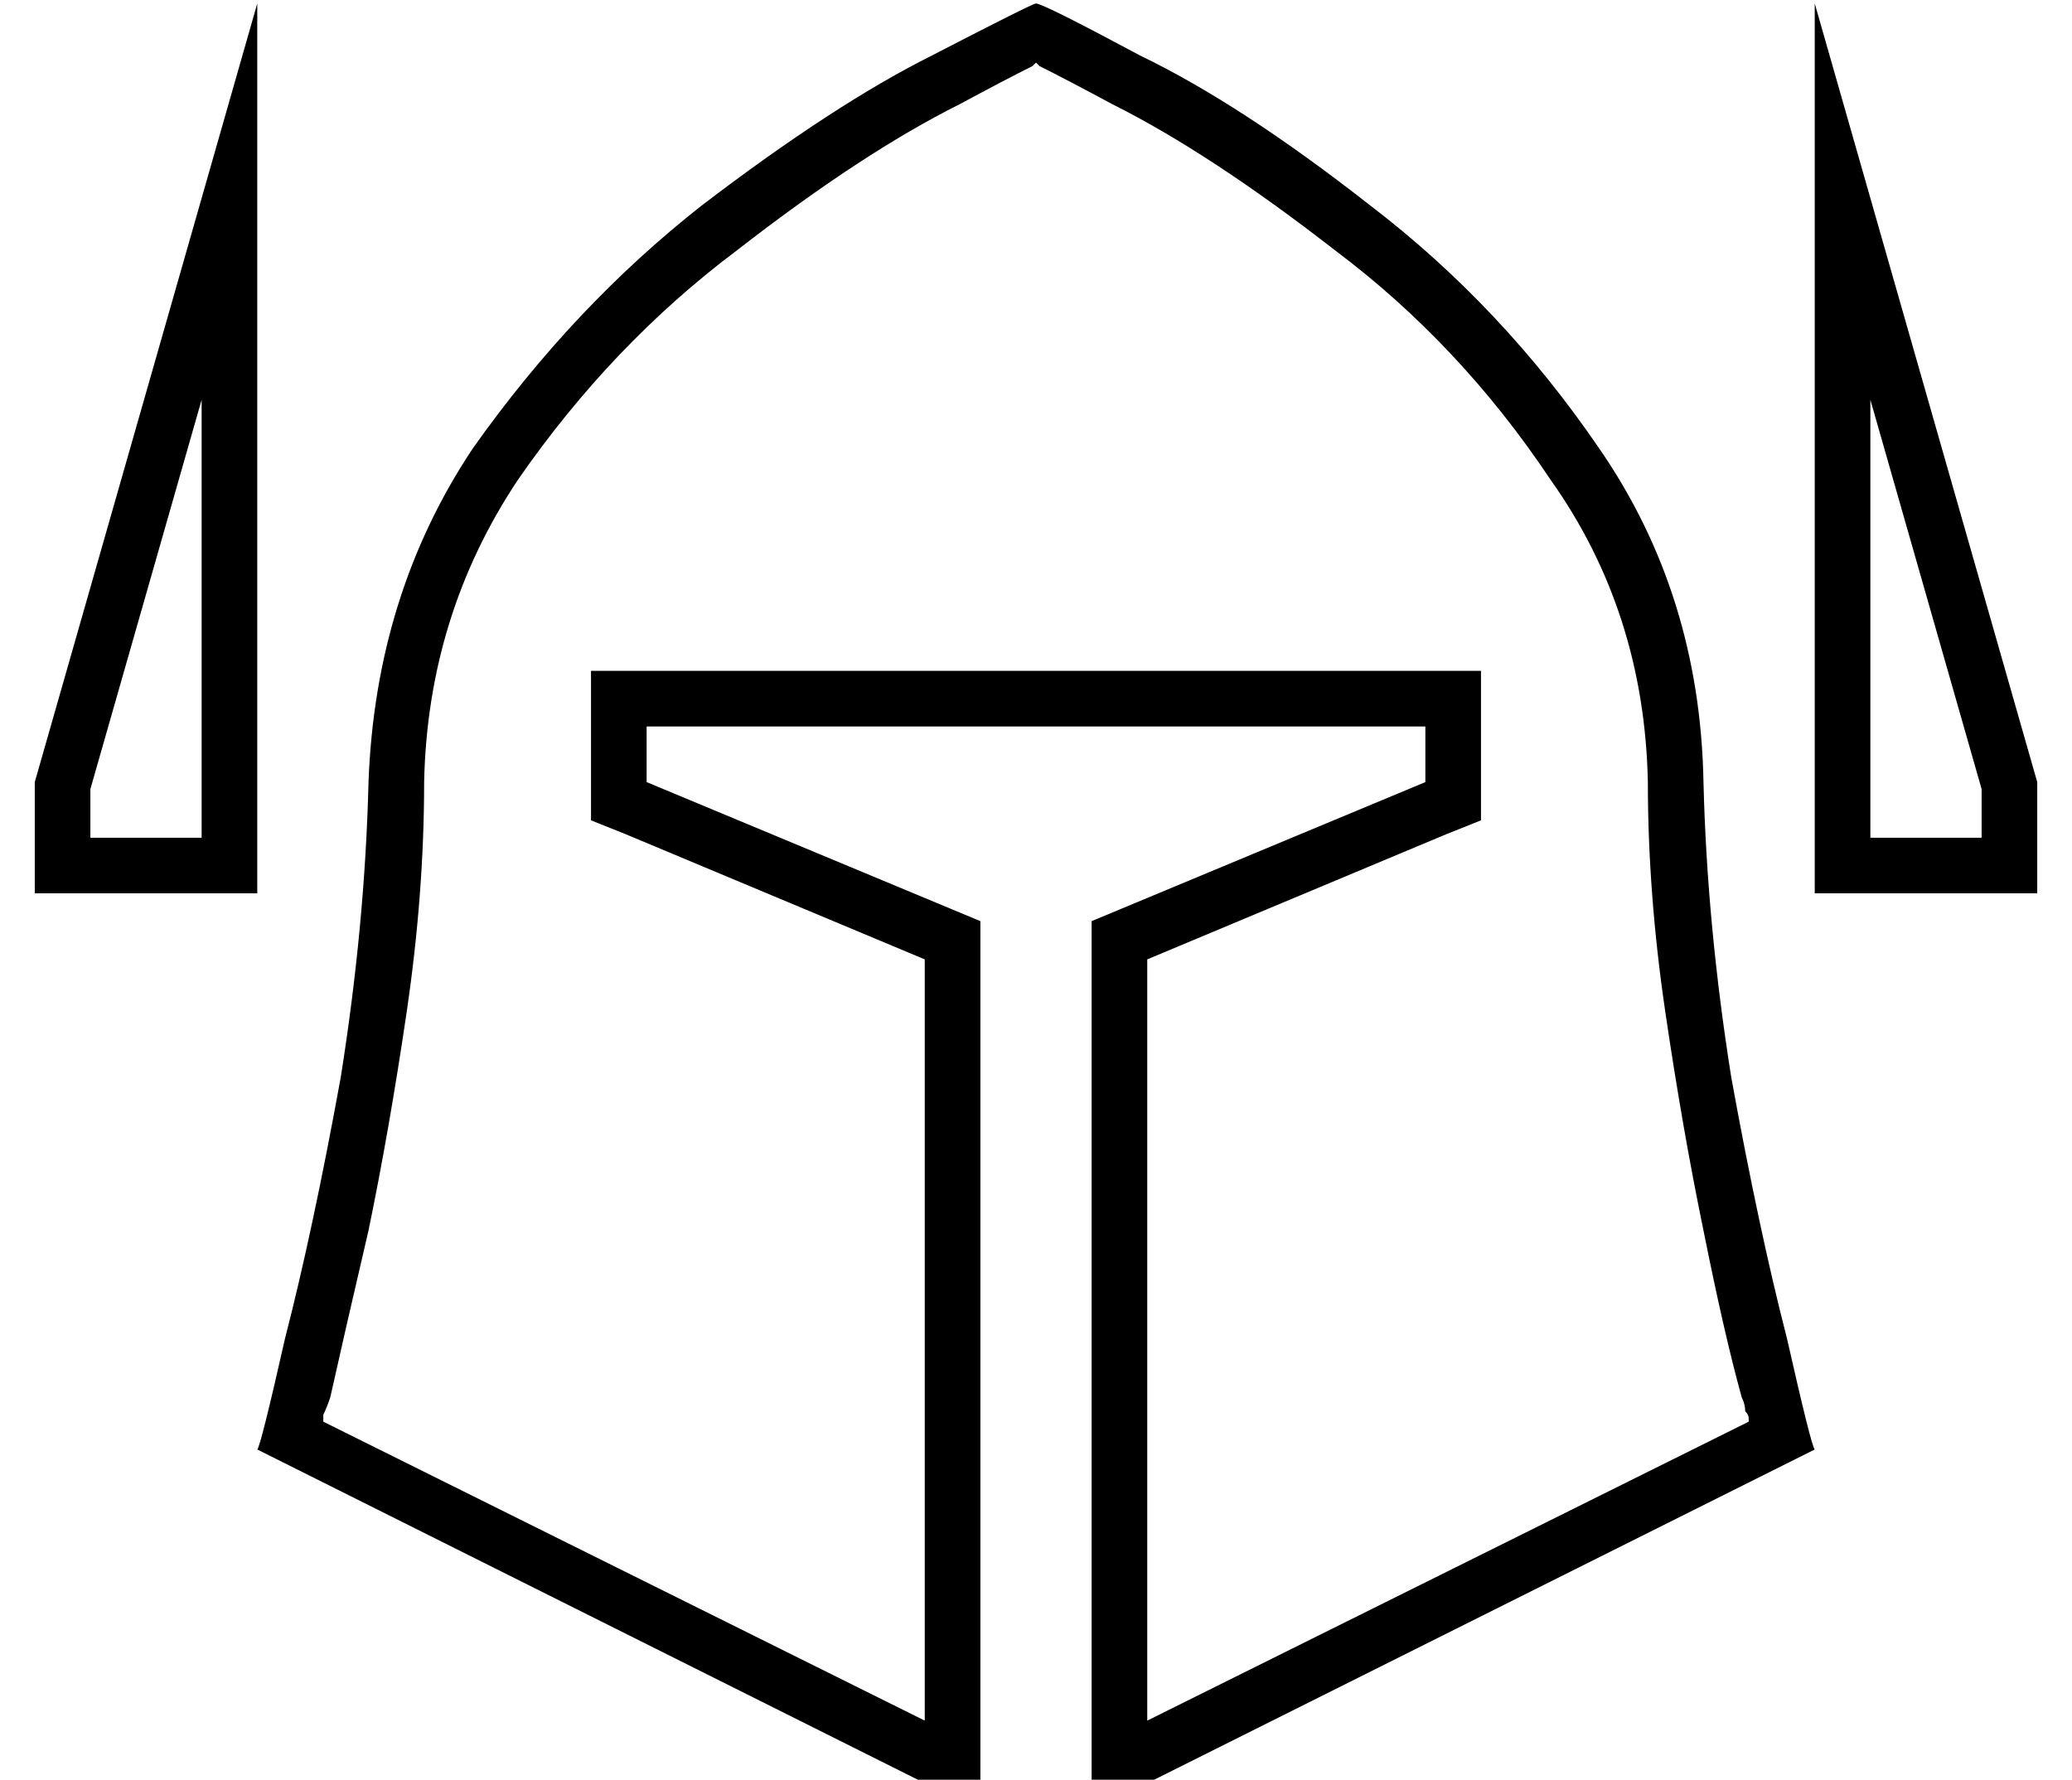 <?xml version="1.0" standalone="no"?>
<!DOCTYPE svg PUBLIC "-//W3C//DTD SVG 1.1//EN" "http://www.w3.org/Graphics/SVG/1.1/DTD/svg11.dtd" >
<svg xmlns="http://www.w3.org/2000/svg" xmlns:xlink="http://www.w3.org/1999/xlink" version="1.1" viewBox="-10 -40 596 512">
   <path fill="currentColor"
d="M64 -39l-16 56l16 -56l-16 56l-48 168v0v16v0v16v0h16h48v-16v0v-182v0v-58v0zM48 75v126v-126v126h-32v0v-14v0l32 -112v0zM288 -39q-1 0 -30 15v0v0q-28 14 -66 43v0v0q-37 29 -66 70v0v0q-28 42 -30 96q-1 41 -8 85q-8 44 -16 75q-7 31 -8 32l192 96v0h16v0v-16v0
v-232v0l-96 -40v0v-16v0h16h208v16v0l-96 40v0v232v0v16v0h16v0l192 -96v0q-1 -1 -8 -32q-8 -31 -16 -75q-7 -44 -8 -85q-1 -54 -30 -96q-28 -41 -66 -70q-37 -29 -66 -43q-28 -15 -30 -15v0zM493 369l-173 86l173 -86l-173 86v-219v0l86 -36v0l10 -4v0v-11v0v-16v0v-16v0
h-16h-240v16v0v16v0v11v0l10 4v0l86 36v0v219v0l-173 -86v0v-2q1 -2 2 -5q4 -18 11 -48q6 -29 11 -63t5 -66q1 -48 27 -87q27 -39 63 -66q36 -28 64 -42q13 -7 21 -11l1 -1v0l1 1v0q8 4 21 11q28 14 64 42q36 27 62 66q27 38 28 87q0 32 5 66t11 63q6 30 11 48q1 2 1 4
q1 1 1 2v1zM528 17l-16 -56l16 56l-16 -56v58v0v182v0v16v0h16h48v-16v0v-16v0l-48 -168v0zM560 187v14v-14v14h-32v0v-126v0l32 112v0z" />
</svg>
